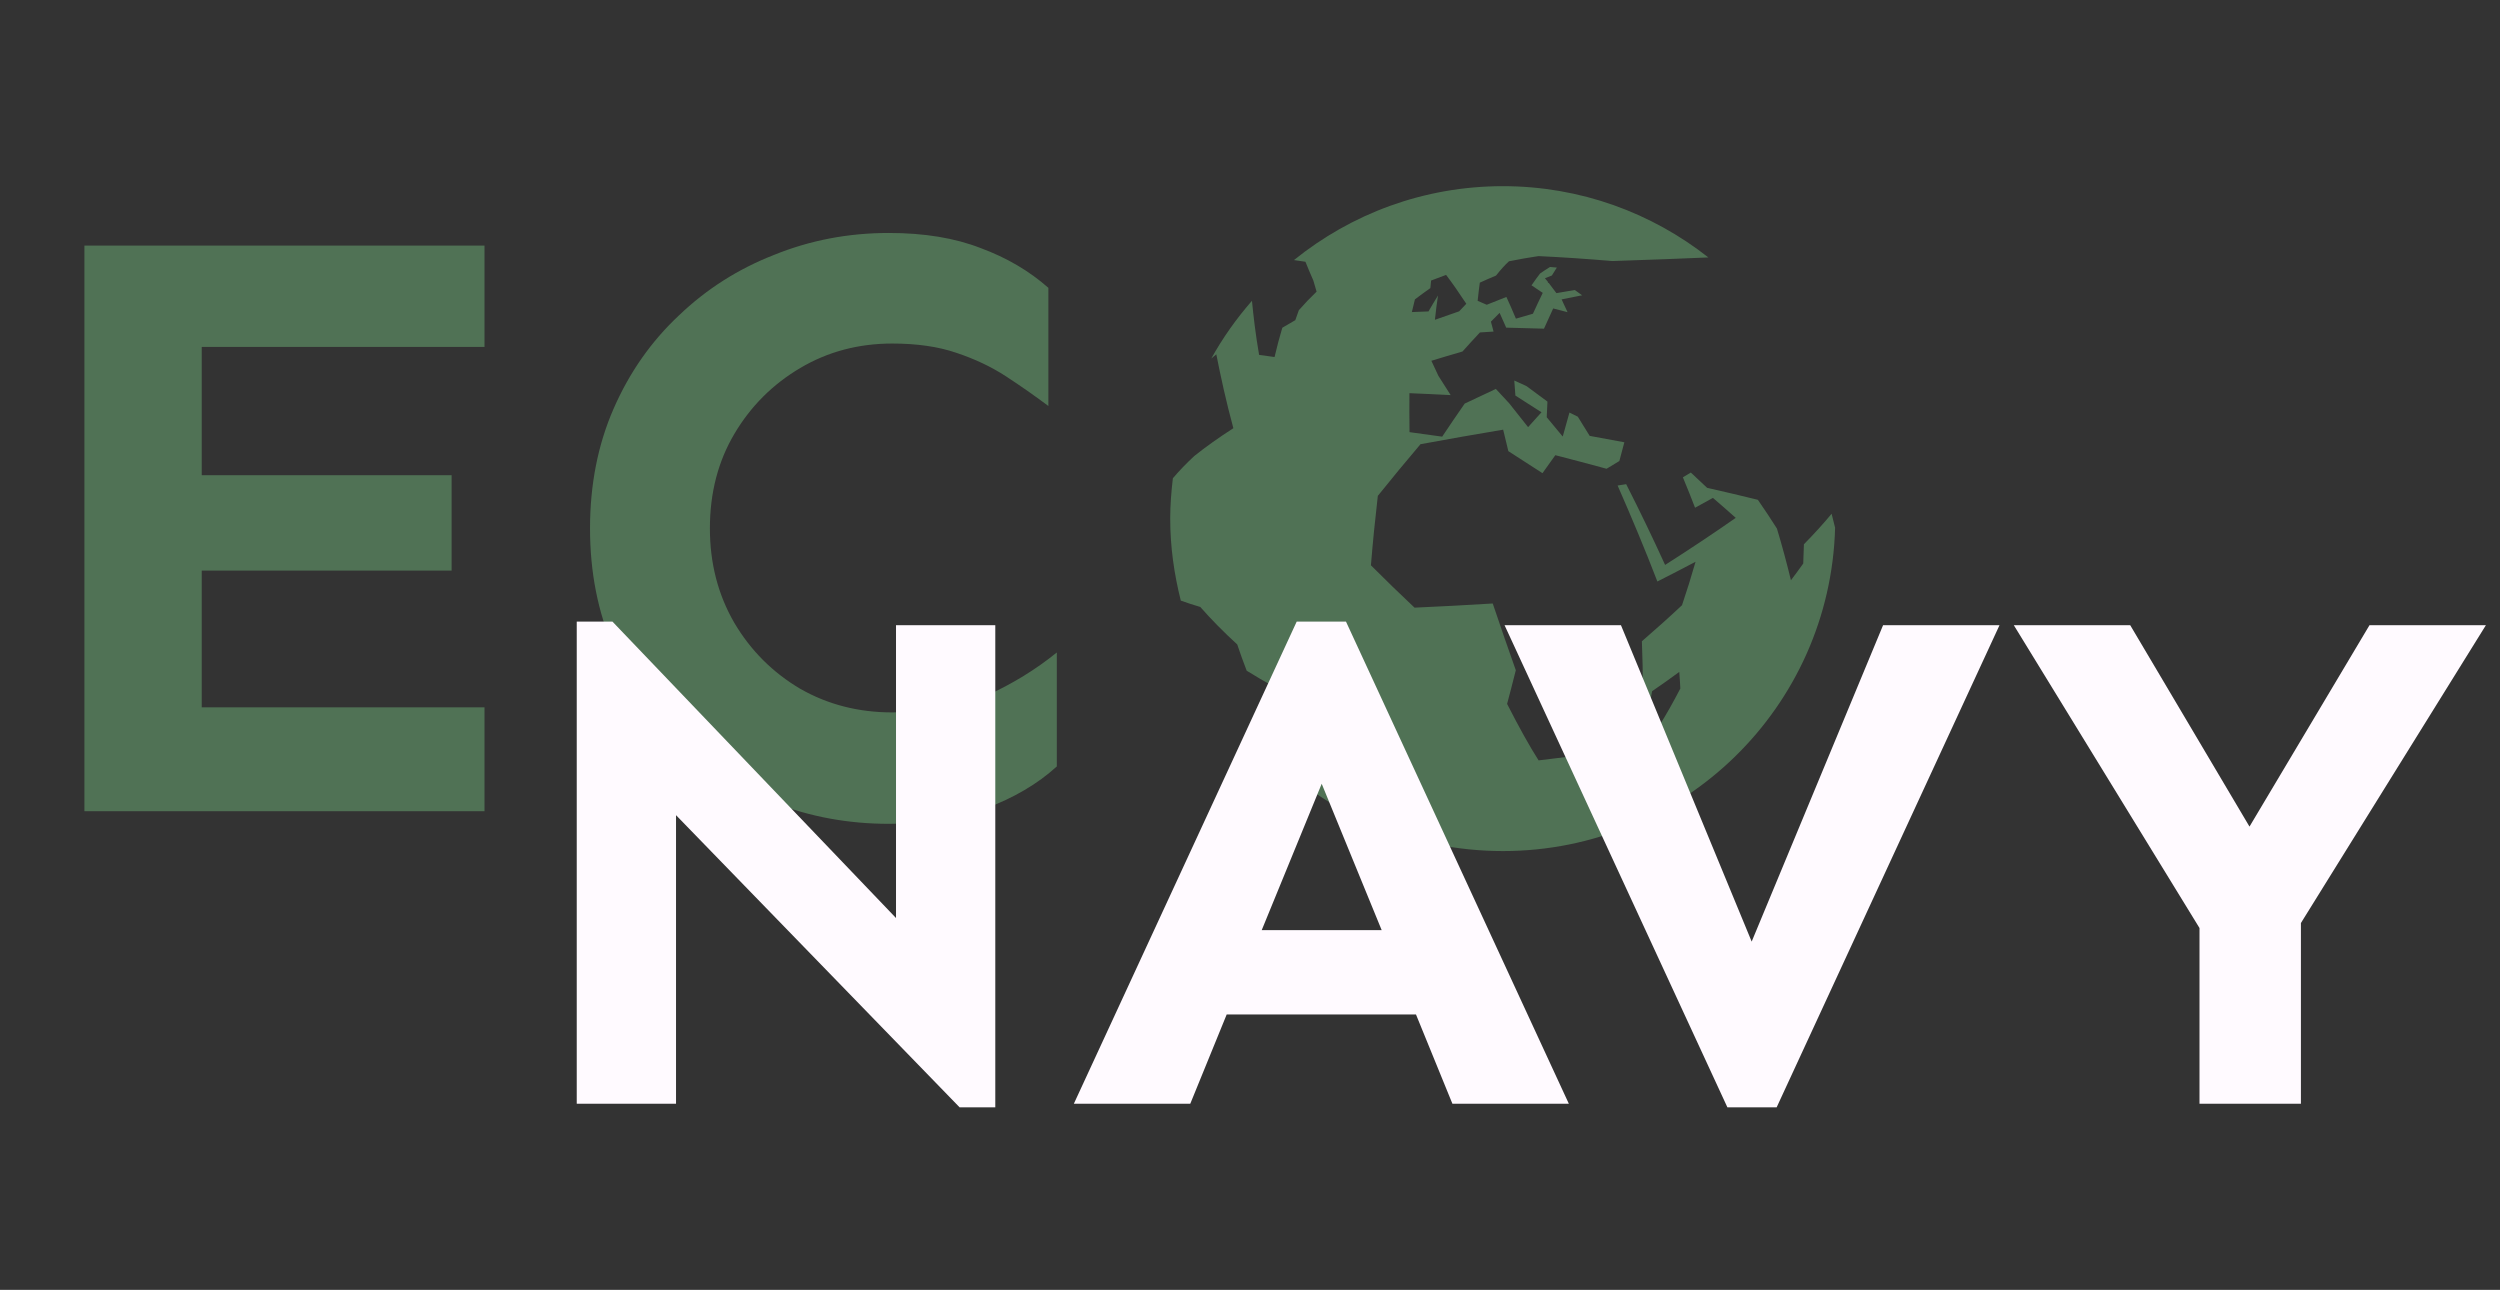<svg width="188" height="97" viewBox="0 0 188 97" fill="none" xmlns="http://www.w3.org/2000/svg">
<rect x="0" y="0" width="188" height="97" fill="#333333" stroke="none"/>
<path d="M124.756 54.603C124.433 54.502 124.106 54.402 123.774 54.297C123.94 53.583 124.099 52.8 124.239 51.976C124.924 51.509 125.609 51.025 126.282 50.528C126.317 50.958 126.34 51.369 126.361 51.777C125.835 52.788 125.303 53.744 124.756 54.603ZM106.402 22.514C106.793 22.213 107.183 21.933 107.564 21.664C107.58 21.466 107.599 21.279 107.618 21.097C107.999 20.95 108.375 20.805 108.746 20.672C109.193 21.26 109.707 21.994 110.266 22.844C110.088 23.028 109.91 23.217 109.73 23.411C109.127 23.617 108.515 23.831 107.905 24.049C107.975 23.388 108.052 22.773 108.139 22.22C107.903 22.598 107.664 23 107.421 23.42C107.003 23.434 106.585 23.451 106.171 23.467C106.246 23.133 106.323 22.816 106.402 22.514ZM137.736 38.635C137.138 39.361 136.439 40.129 135.654 40.93C135.64 41.411 135.621 41.897 135.604 42.376C135.308 42.794 135.001 43.209 134.679 43.634C134.373 42.38 134.027 41.077 133.625 39.748C133.179 39.041 132.699 38.319 132.192 37.586C131.01 37.292 129.727 36.993 128.376 36.685C127.978 36.302 127.567 35.921 127.151 35.536C126.95 35.657 126.754 35.776 126.553 35.895C126.868 36.657 127.177 37.418 127.469 38.181C127.925 37.934 128.378 37.684 128.813 37.441C129.406 37.95 129.979 38.452 130.528 38.943C128.902 40.08 127.107 41.276 125.216 42.483C124.316 40.51 123.328 38.452 122.288 36.409C122.073 36.442 121.858 36.477 121.645 36.512C122.713 38.945 123.741 41.4 124.634 43.728C125.62 43.23 126.579 42.733 127.506 42.245C127.191 43.345 126.85 44.44 126.487 45.512C125.506 46.432 124.492 47.338 123.47 48.223C123.519 49.468 123.545 50.659 123.54 51.759C122.972 52.149 122.407 52.527 121.837 52.894C120.673 54.453 119.523 55.803 118.431 56.847C117.515 56.966 116.606 57.076 115.702 57.181C115.022 56.116 114.213 54.661 113.334 52.933C113.542 52.142 113.767 51.299 113.989 50.402C113.435 48.847 112.848 47.147 112.254 45.383C110.266 45.505 108.298 45.61 106.374 45.696C105.262 44.65 104.163 43.583 103.093 42.511C103.233 40.792 103.409 39.036 103.612 37.289C104.657 35.986 105.736 34.683 106.821 33.404C108.868 33.025 110.96 32.659 113.037 32.311C113.168 32.846 113.297 33.385 113.428 33.927C114.281 34.471 115.134 35.027 115.994 35.582C116.323 35.127 116.641 34.674 116.961 34.23C118.263 34.566 119.549 34.907 120.815 35.251C121.138 35.055 121.456 34.861 121.776 34.669C121.907 34.193 122.026 33.724 122.15 33.259C121.294 33.1 120.423 32.937 119.544 32.778C119.247 32.294 118.948 31.811 118.651 31.334C118.438 31.234 118.228 31.131 118.022 31.026C117.859 31.617 117.691 32.22 117.518 32.829C117.116 32.339 116.716 31.855 116.314 31.377C116.335 30.98 116.356 30.587 116.368 30.2C115.842 29.805 115.318 29.42 114.802 29.041C114.489 28.896 114.18 28.754 113.874 28.614C113.904 28.985 113.925 29.364 113.958 29.747C114.606 30.158 115.262 30.576 115.919 31.003C115.587 31.367 115.253 31.741 114.912 32.121C114.433 31.512 113.958 30.914 113.493 30.33C113.154 29.964 112.822 29.602 112.488 29.247C111.712 29.604 110.929 29.975 110.146 30.349C109.585 31.157 109.018 31.988 108.452 32.836C107.625 32.719 106.807 32.607 105.996 32.498C105.984 31.491 105.979 30.508 105.989 29.567C107.01 29.609 108.043 29.655 109.09 29.712C108.777 29.216 108.468 28.731 108.165 28.259C107.987 27.874 107.812 27.495 107.639 27.131C108.419 26.893 109.202 26.657 109.98 26.433C110.425 25.936 110.859 25.457 111.292 24.999C111.633 24.978 111.976 24.955 112.315 24.934C112.25 24.679 112.182 24.429 112.117 24.189C112.341 23.96 112.556 23.745 112.771 23.528C112.935 23.883 113.1 24.254 113.266 24.639C114.215 24.658 115.164 24.686 116.108 24.716C116.351 24.179 116.578 23.67 116.8 23.194C117.158 23.287 117.52 23.383 117.88 23.476C117.73 23.14 117.581 22.82 117.433 22.514C117.959 22.407 118.466 22.304 118.976 22.206C118.791 22.068 118.607 21.938 118.424 21.809C117.973 21.881 117.508 21.961 117.041 22.043C116.845 21.772 116.653 21.515 116.461 21.272C116.436 21.272 116.412 21.27 116.389 21.27C116.398 21.251 116.407 21.235 116.419 21.216C116.342 21.116 116.26 21.017 116.178 20.926C116.354 20.854 116.529 20.782 116.702 20.716C116.84 20.483 116.95 20.31 117.074 20.121C116.905 20.107 116.732 20.09 116.562 20.076C116.319 20.223 116.069 20.392 115.814 20.567C115.608 20.833 115.393 21.134 115.169 21.456C115.449 21.641 115.732 21.828 116.015 22.024C115.781 22.5 115.538 23.028 115.276 23.593C114.853 23.715 114.428 23.836 113.996 23.962C113.753 23.376 113.512 22.832 113.28 22.33C112.797 22.519 112.301 22.713 111.803 22.918C111.572 22.816 111.345 22.72 111.119 22.622C111.17 22.124 111.226 21.664 111.282 21.256C111.698 21.064 112.105 20.889 112.502 20.723C112.843 20.287 113.171 19.927 113.474 19.649C114.246 19.492 114.987 19.364 115.692 19.259C117.487 19.341 119.357 19.471 121.252 19.63C123.882 19.541 127.065 19.427 128.469 19.359C124.216 16.013 118.854 14 113.019 14C107.064 14 101.602 16.088 97.306 19.558C97.594 19.598 97.879 19.64 98.169 19.684C98.339 20.111 98.533 20.574 98.762 21.092C98.837 21.356 98.919 21.639 99.008 21.93C98.554 22.363 98.108 22.83 97.673 23.327C97.582 23.572 97.493 23.82 97.407 24.077C97.075 24.263 96.752 24.455 96.43 24.646C96.22 25.345 96.026 26.083 95.846 26.849C95.451 26.793 95.06 26.739 94.684 26.687C94.42 25.16 94.268 23.848 94.147 22.619C92.985 23.953 91.95 25.401 91.087 26.963C91.216 26.855 91.335 26.75 91.466 26.645C91.8 28.334 92.202 30.186 92.749 32.201C91.651 32.908 90.664 33.611 89.814 34.289C89.194 34.861 88.661 35.424 88.201 35.963C88.082 36.958 88 37.969 88 38.996C88 41.129 88.297 43.188 88.797 45.166C89.241 45.327 89.725 45.486 90.262 45.643C91.08 46.577 92.013 47.525 93.039 48.461C93.263 49.132 93.501 49.79 93.752 50.439C95.084 51.266 96.54 52.069 98.057 52.824C97.599 54.241 97.246 55.479 96.981 56.546C96.39 56.565 95.818 56.579 95.252 56.588C99.781 61.163 106.068 64 113.021 64C126.604 64 137.635 53.172 138 39.688C137.904 39.335 137.834 38.992 137.736 38.635Z" fill="#507255"/>
<path d="M33.96 35.736V42.909H15.171V53.192H36.435V61H6.348V18.471H36.435V26.088H15.171V35.736H33.96ZM66.841 17.519C69.507 17.519 71.813 17.899 73.76 18.661C75.706 19.381 77.399 20.375 78.838 21.645V30.531C77.822 29.77 76.764 29.029 75.664 28.31C74.564 27.59 73.315 26.998 71.919 26.532C70.565 26.067 68.957 25.834 67.095 25.834C64.556 25.834 62.249 26.448 60.176 27.675C58.102 28.902 56.452 30.552 55.225 32.626C53.997 34.7 53.384 37.069 53.384 39.735C53.384 42.359 53.997 44.729 55.225 46.845C56.452 48.918 58.102 50.569 60.176 51.796C62.249 52.981 64.556 53.573 67.095 53.573C69.93 53.573 72.3 53.15 74.204 52.304C76.151 51.415 77.907 50.336 79.473 49.066V57.636C78.034 58.948 76.235 60.005 74.077 60.81C71.919 61.571 69.507 61.952 66.841 61.952C63.794 61.952 60.916 61.423 58.208 60.365C55.5 59.265 53.109 57.742 51.035 55.795C48.962 53.806 47.332 51.457 46.148 48.749C44.963 46.041 44.37 43.036 44.37 39.735C44.37 36.435 44.963 33.43 46.148 30.722C47.332 28.013 48.962 25.686 51.035 23.739C53.109 21.75 55.5 20.227 58.208 19.169C60.916 18.069 63.794 17.519 66.841 17.519Z" fill="#507255"/>
<path d="M74.846 47.014V83.269H72.16L50.837 61.301V83H43.371V46.745H46.057L67.38 69.035V47.014H74.846ZM101.218 46.745L117.976 83H109.221L106.481 76.286H92.248L89.509 83H80.754L97.512 46.745H101.218ZM99.392 58.938L94.88 69.948H103.903L99.392 58.938ZM150.363 47.014L133.605 83.269H129.899L113.142 47.014H121.896L131.726 70.808L141.608 47.014H150.363ZM186.94 47.014L173.029 69.411V83H165.402V69.787L151.438 47.014H160.192L169.162 62.16L178.186 47.014H186.94Z" fill="#FFFAFF"/>
</svg>
